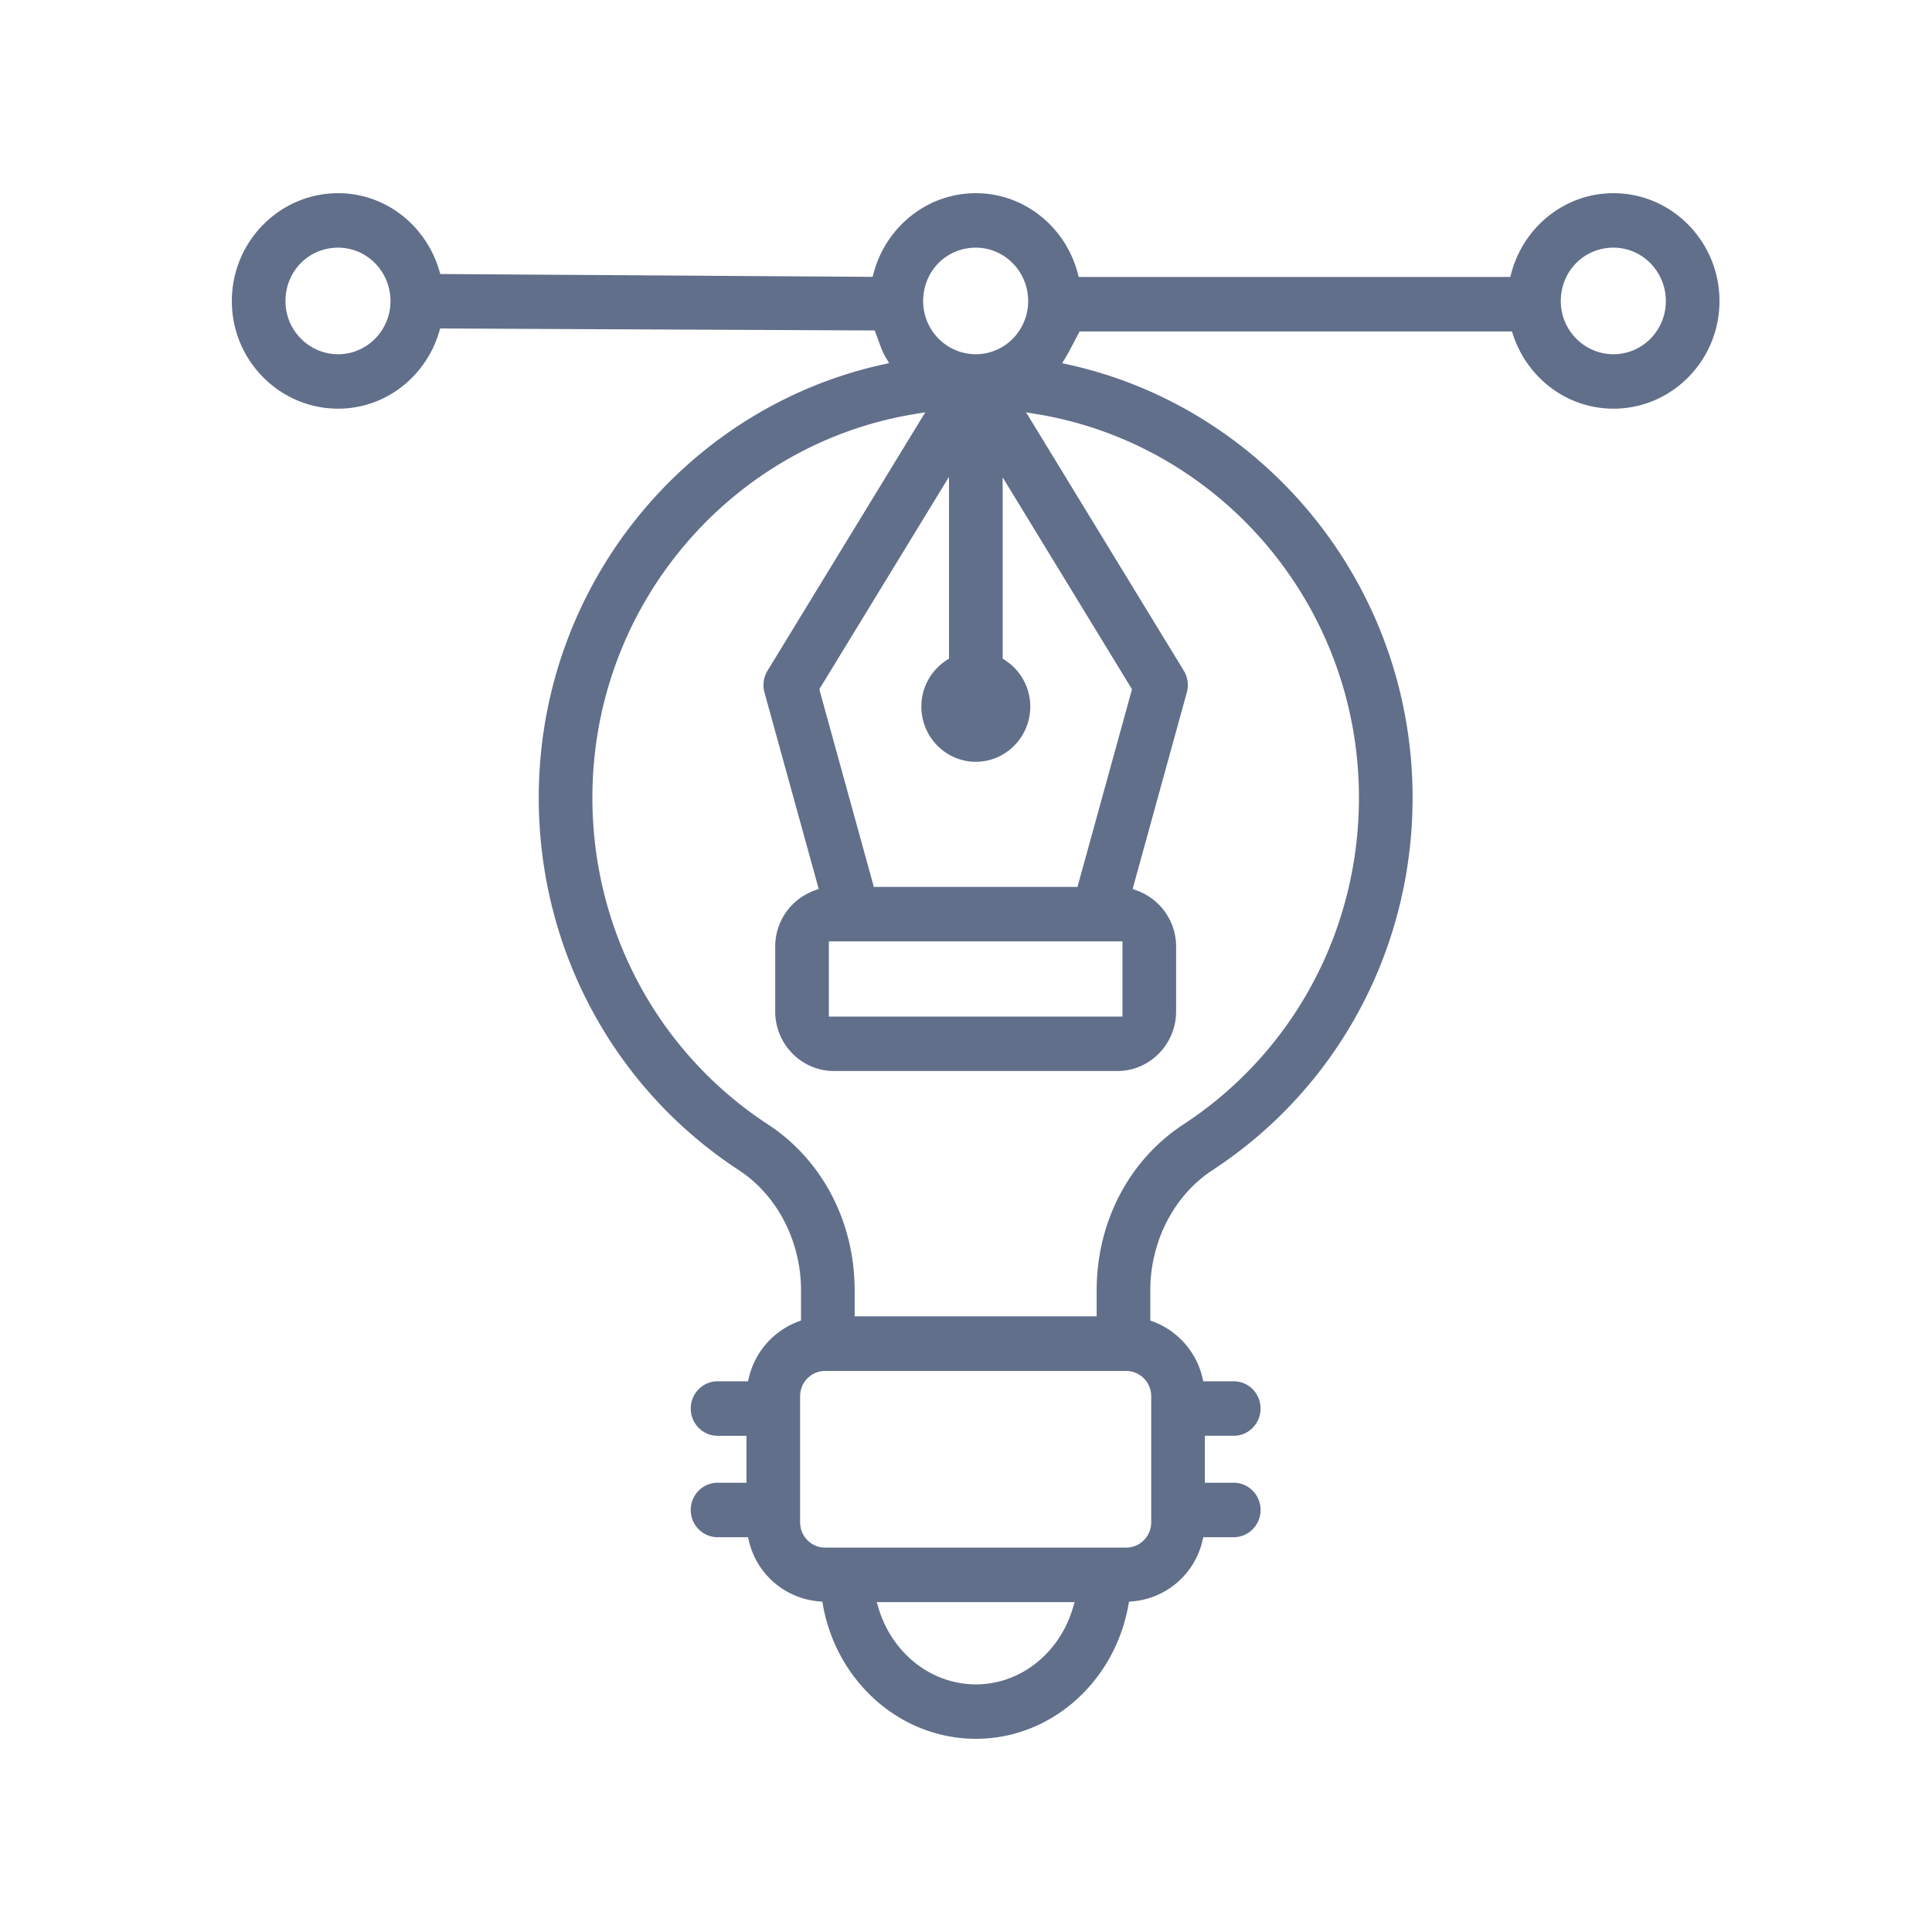 <svg width="100" height="100" fill="none" xmlns="http://www.w3.org/2000/svg"><path fill-rule="evenodd" clip-rule="evenodd" d="M17.502 10C14.47 10 12 12.505 12 15.585c0 3.07 2.469 5.568 5.502 5.568 2.467 0 4.538-1.673 5.224-3.959l.058-.192 22.492.103.065.177.077.21c.123.345.266.743.41.982l.195.321-.364.08C35.51 21.132 27.886 30.319 27.886 41.29c0 7.83 3.874 15.038 10.363 19.282 1.988 1.3 3.212 3.685 3.212 6.22v1.556l-.172.066a4.109 4.109 0 0 0-2.523 2.878l-.05.204h-1.575c-.765 0-1.388.63-1.388 1.41 0 .779.623 1.41 1.388 1.41h1.496v2.43h-1.496c-.765 0-1.388.63-1.388 1.41 0 .779.623 1.409 1.388 1.409h1.575l.05.205a4.075 4.075 0 0 0 3.596 3.115l.202.017.036.202C43.312 87.032 46.592 90 50.514 90c3.909 0 7.177-2.967 7.887-6.896l.036-.202.202-.017a4.076 4.076 0 0 0 3.595-3.115l.05-.205h1.575c.765 0 1.388-.63 1.388-1.41 0-.779-.623-1.409-1.388-1.409h-1.496v-2.43h1.496c.765 0 1.388-.631 1.388-1.41 0-.78-.623-1.41-1.388-1.41h-1.575l-.05-.204a4.11 4.11 0 0 0-2.523-2.878l-.172-.065v-1.557c0-2.534 1.225-4.92 3.213-6.22 6.49-4.245 10.363-11.453 10.363-19.282 0-10.968-7.624-20.15-17.773-22.411l-.364-.08.194-.322c.092-.152.248-.443.385-.702a57.3 57.3 0 0 0 .174-.334l.053-.102.094-.183h22.38l.061.183c.732 2.21 2.773 3.814 5.195 3.814 3.024 0 5.486-2.497 5.486-5.568C89 12.504 86.537 10 83.514 10c-2.535 0-4.657 1.76-5.29 4.139l-.054.198H55.836l-.053-.199C55.151 11.76 53.035 10 50.508 10c-2.531 0-4.651 1.756-5.288 4.13l-.053.2-22.378-.147-.056-.19c-.68-2.304-2.757-3.993-5.23-3.993zm-2.726 5.585c0-1.548 1.199-2.766 2.726-2.766 1.498 0 2.71 1.243 2.71 2.766 0 1.516-1.214 2.75-2.71 2.75-1.503 0-2.726-1.233-2.726-2.75zm33.006 0c0-1.548 1.199-2.766 2.726-2.766 1.498 0 2.71 1.243 2.71 2.766 0 1.516-1.214 2.75-2.71 2.75-1.503 0-2.726-1.233-2.726-2.75zm33.005 0c0-1.548 1.2-2.766 2.727-2.766 1.497 0 2.71 1.243 2.71 2.766 0 1.516-1.214 2.75-2.71 2.75-1.503 0-2.727-1.233-2.727-2.75zm-33.469 5.85l.574-.094-8.166 13.376a1.426 1.426 0 0 0-.157 1.123l2.808 10.174-.232.085a3.079 3.079 0 0 0-2.02 2.894v3.356c0 1.703 1.366 3.087 3.042 3.087h14.666c1.677 0 3.042-1.384 3.042-3.087v-3.356a3.079 3.079 0 0 0-2.02-2.894l-.231-.084L61.43 35.84a1.43 1.43 0 0 0-.156-1.123L53.11 21.343l.574.095c9.428 1.557 16.655 9.853 16.655 19.852 0 6.866-3.399 13.189-9.09 16.913-2.805 1.834-4.486 5.043-4.486 8.589v1.34H44.237v-1.34c0-3.547-1.68-6.755-4.484-8.59-5.693-3.723-9.091-10.046-9.091-16.912 0-10.004 7.229-18.303 16.656-19.854zm4.579 3.27v9.385l.122.08a2.857 2.857 0 0 1 1.308 2.4c0 1.578-1.266 2.86-2.819 2.86s-2.819-1.282-2.819-2.86c0-1.009.523-1.893 1.31-2.402l.122-.079v-9.41l-6.714 10.997 2.823 10.23H55.77l2.822-10.23-6.696-10.97zM41.413 72.272c0-.723.58-1.312 1.294-1.312h15.585c.715 0 1.295.59 1.295 1.312v6.52c0 .722-.58 1.312-1.295 1.312H42.707c-.714 0-1.294-.59-1.294-1.312v-6.52zm4.07 11l-.105-.347h10.246l-.105.347c-.685 2.258-2.66 3.91-5.005 3.91-2.354 0-4.342-1.651-5.03-3.91zm-2.581-30.654v-3.892h15.197v3.892H42.902z" fill="#616F8A"/></svg>